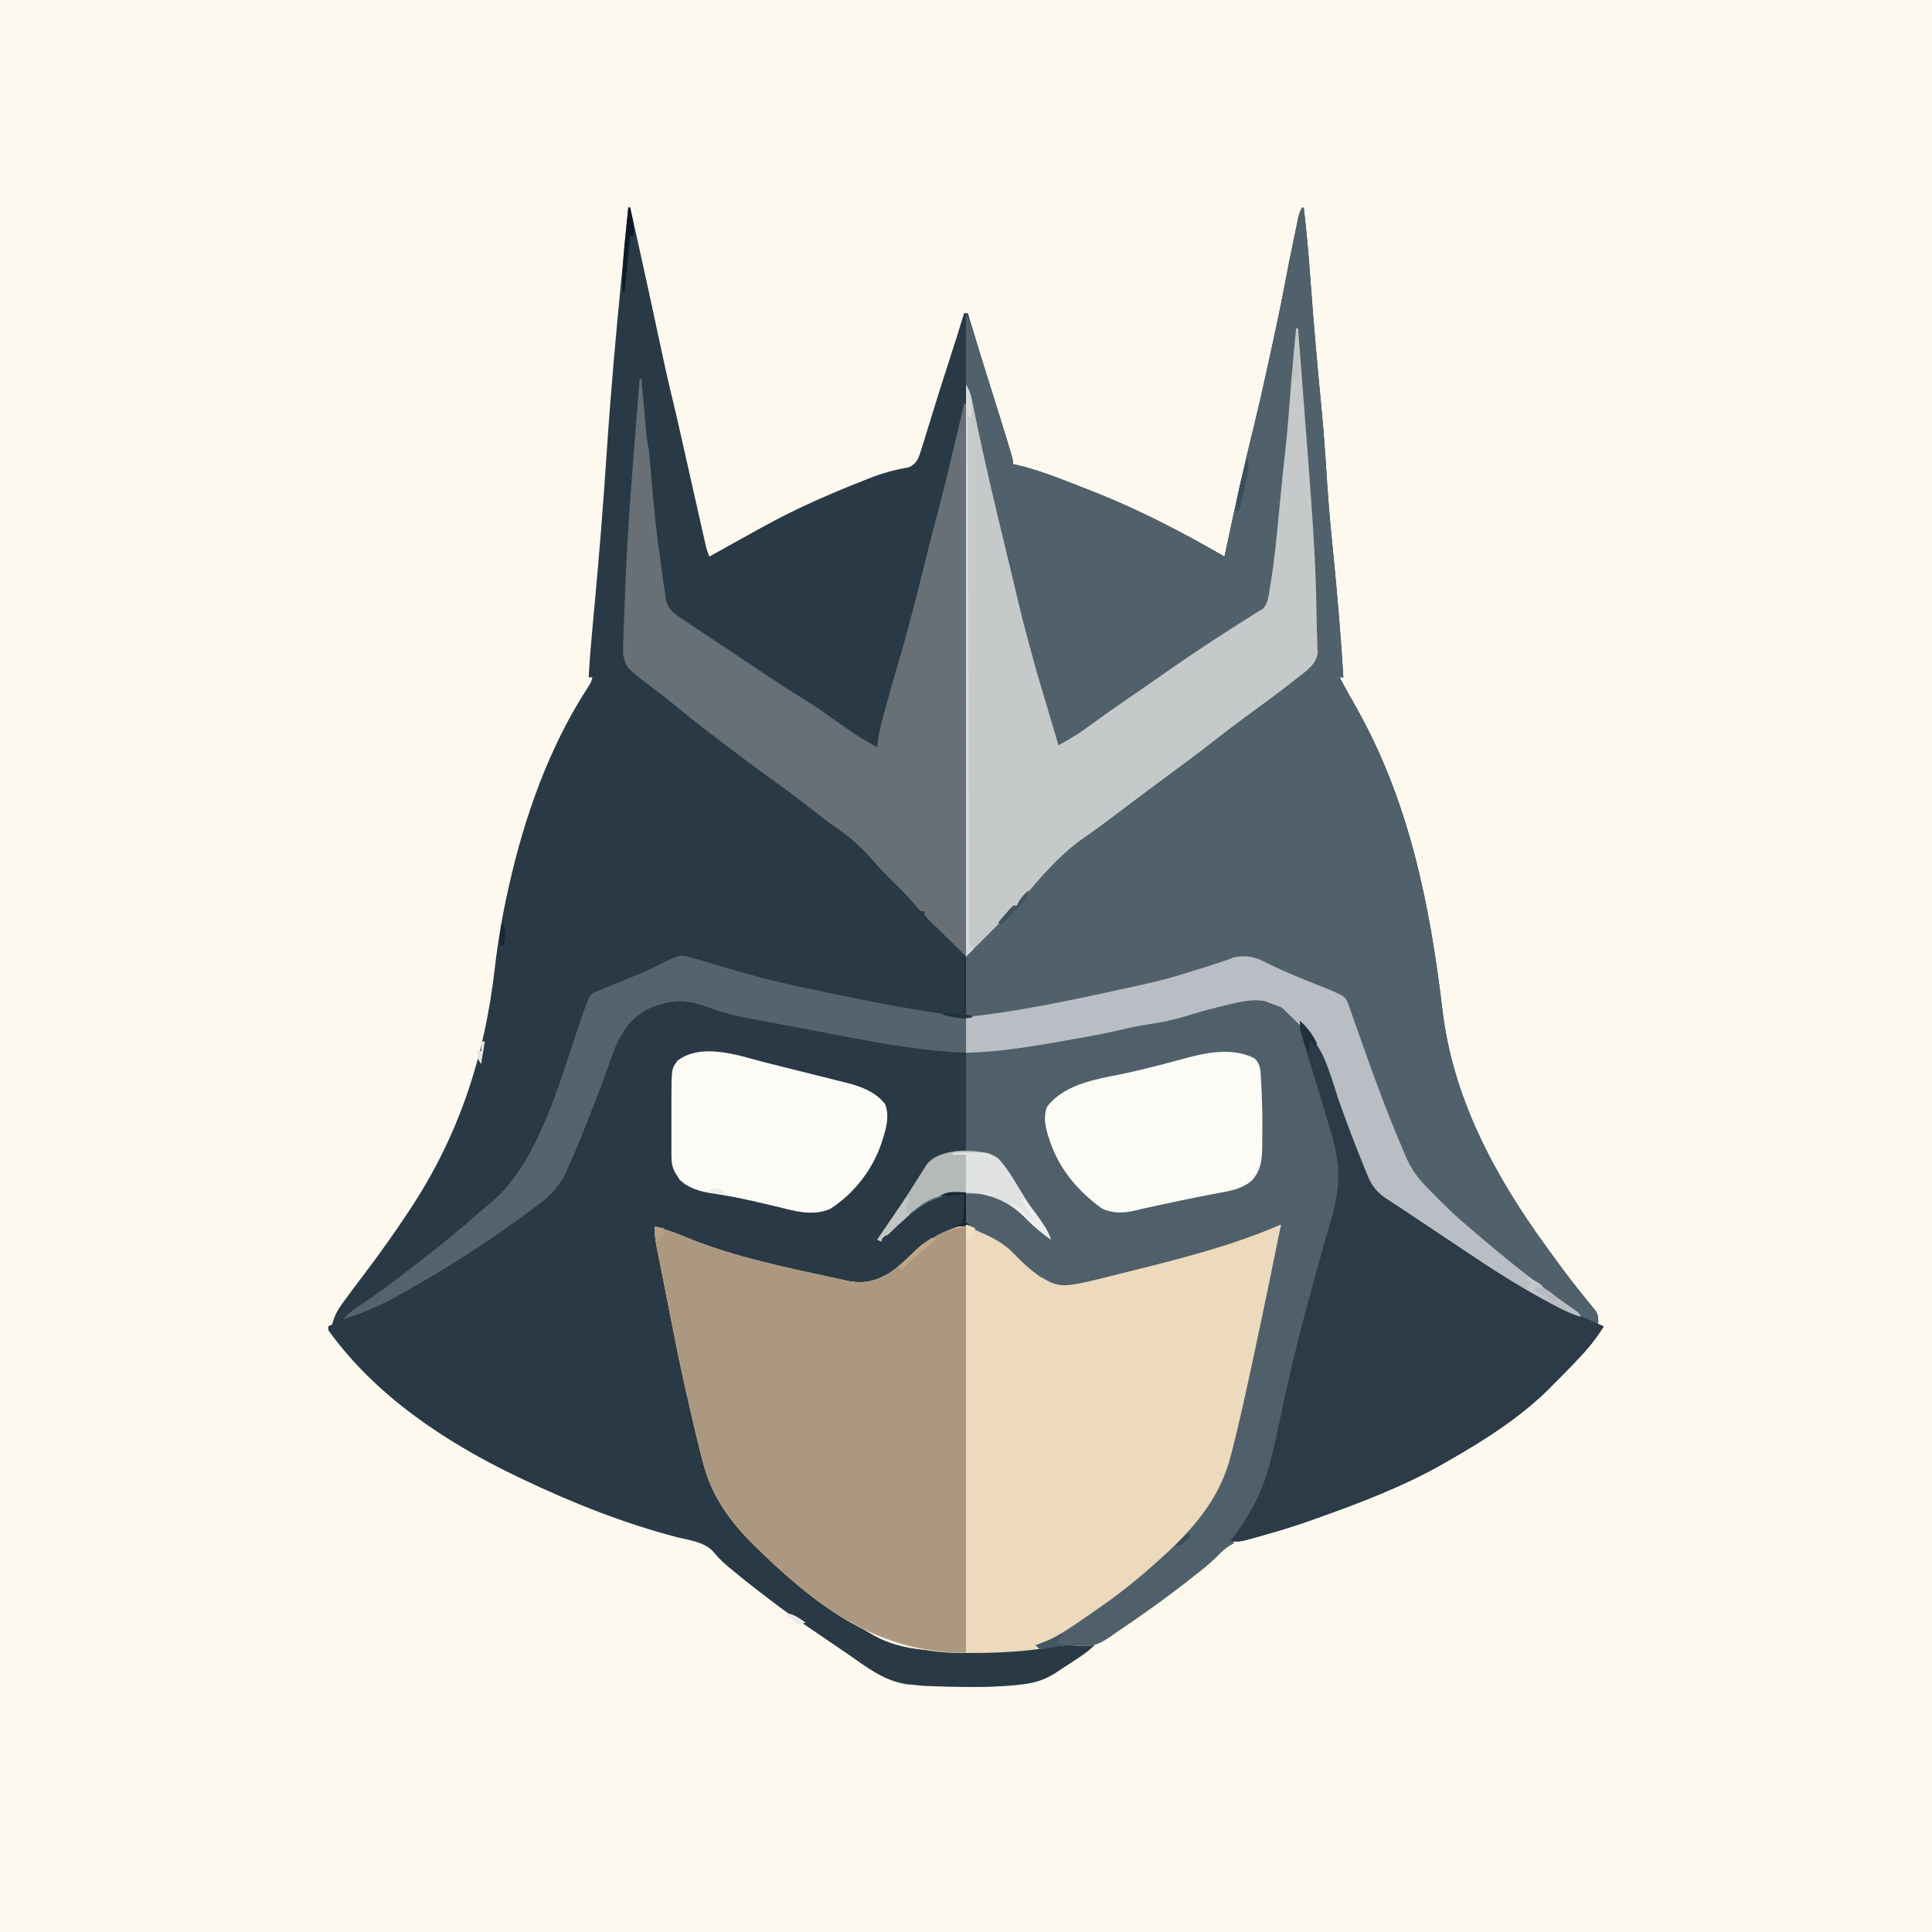 <?xml version="1.0" encoding="UTF-8"?>
<svg version="1.1" xmlns="http://www.w3.org/2000/svg" width="1024" height="1024">
<rect width="100%" height="100%" fill="#808080" stroke="none"/>
<path d="M0 0 C337.92 0 675.84 0 1024 0 C1024 337.92 1024 675.84 1024 1024 C686.08 1024 348.16 1024 0 1024 C0 686.08 0 348.16 0 0 Z " fill="#FEF9EF" transform="translate(0,0)"/>
<path d="M0 0 C0.33 0 0.66 0 1 0 C2.482 6.624 3.961 13.249 5.438 19.875 C5.773 21.382 5.773 21.382 6.116 22.92 C9.422 37.765 12.649 52.624 15.812 67.5 C18.162 78.543 20.525 89.574 23.2 100.545 C24.944 107.699 26.572 114.878 28.188 122.062 C28.472 123.326 28.757 124.59 29.05 125.892 C29.675 128.668 30.3 131.444 30.924 134.221 C32.843 142.748 34.765 151.276 36.694 159.801 C37.147 161.805 37.599 163.81 38.051 165.815 C38.685 168.634 39.323 171.452 39.961 174.27 C40.152 175.123 40.344 175.977 40.541 176.857 C41.44 181.039 41.44 181.039 43 185 C43.687 184.614 44.374 184.227 45.082 183.829 C53.366 179.179 61.672 174.571 70 170 C71.077 169.408 72.155 168.817 73.265 168.207 C89.735 159.23 106.565 151.863 124 145 C125.715 144.31 125.715 144.31 127.465 143.606 C134.603 140.776 141.223 138.969 148.785 137.676 C153.045 135.455 153.628 133.294 155.13 128.865 C155.417 127.92 155.704 126.974 156 126 C156.441 124.637 156.441 124.637 156.892 123.246 C157.836 120.277 158.734 117.297 159.625 114.312 C163.118 102.779 166.773 91.306 170.499 79.847 C173.072 71.92 175.574 63.974 178 56 C178.66 56 179.32 56 180 56 C180.306 57.038 180.611 58.075 180.926 59.145 C184.332 70.634 187.894 82.072 191.5 93.5 C197.707 113.186 197.707 113.186 200.625 122.875 C200.86 123.652 201.096 124.428 201.338 125.229 C202.405 128.8 203.298 132.341 204 136 C204.708 136.159 205.416 136.317 206.146 136.48 C214.237 138.386 221.879 141.003 229.625 144 C230.562 144.36 230.562 144.36 231.517 144.728 C236.021 146.462 240.513 148.223 245 150 C246.124 150.444 247.247 150.888 248.405 151.346 C271.862 160.711 294.141 172.382 316 185 C316.18 184.161 316.359 183.322 316.544 182.458 C317.219 179.305 317.895 176.153 318.571 173 C318.973 171.126 319.374 169.251 319.775 167.376 C323.054 152.076 326.467 136.824 330.188 121.625 C330.36 120.92 330.532 120.216 330.71 119.49 C330.881 118.793 331.051 118.096 331.227 117.378 C333.403 108.485 335.499 99.586 337.427 90.636 C338.146 87.329 338.882 84.026 339.617 80.723 C342.421 68.093 345.167 55.465 347.562 42.75 C349.344 33.313 351.215 23.899 353.188 14.5 C353.438 13.282 353.688 12.063 353.946 10.808 C354.184 9.685 354.422 8.563 354.668 7.406 C354.982 5.911 354.982 5.911 355.302 4.385 C356 2 356 2 358 0 C359.543 12.811 360.638 25.627 361.575 38.496 C363.189 60.596 365.096 82.658 367.249 104.712 C368.355 116.167 369.263 127.614 369.961 139.102 C370.611 149.746 371.423 160.357 372.438 170.973 C372.501 171.635 372.564 172.297 372.629 172.979 C373.08 177.674 373.539 182.368 374 187.062 C376.024 207.694 377.748 228.307 379 249 C378.34 249 377.68 249 377 249 C377.77 250.417 378.541 251.834 379.312 253.25 C380.134 254.766 380.134 254.766 380.973 256.312 C382.449 259.018 383.966 261.699 385.496 264.375 C413.747 314.132 424.848 369.106 431.514 425.306 C437.06 471.805 458.876 512.539 486 550 C486.58 550.803 487.161 551.606 487.759 552.434 C493.044 559.728 498.36 566.985 503.992 574.016 C504.642 574.831 505.292 575.646 505.961 576.486 C507.208 578.042 508.465 579.59 509.734 581.127 C510.294 581.825 510.853 582.523 511.43 583.242 C511.927 583.849 512.425 584.456 512.937 585.082 C514.28 587.505 514.193 589.272 514 592 C514.99 592.33 515.98 592.66 517 593 C512.919 599.588 508.321 605.19 502.938 610.75 C502.243 611.478 501.549 612.207 500.834 612.957 C497.27 616.687 493.661 620.366 490 624 C488.886 625.145 488.886 625.145 487.75 626.312 C472 641.705 454.029 653.07 435 664 C434.241 664.439 433.483 664.879 432.701 665.332 C411.19 677.676 387.32 686.733 364 695 C363.202 695.284 362.405 695.568 361.583 695.861 C352.551 699.053 343.417 701.81 334.188 704.375 C333.25 704.638 332.312 704.901 331.345 705.173 C330.462 705.412 329.578 705.652 328.668 705.898 C327.887 706.112 327.106 706.325 326.302 706.544 C323.816 707.036 321.528 707.079 319 707 C319.375 706.515 319.75 706.031 320.137 705.531 C328.95 693.988 335.688 681.69 339.473 667.621 C339.685 666.845 339.896 666.069 340.115 665.27 C342.362 656.891 344.172 648.428 345.938 639.938 C350.82 616.577 356.552 593.495 362.938 570.5 C363.526 568.369 364.114 566.237 364.701 564.105 C364.993 563.05 365.284 561.995 365.584 560.908 C366.169 558.791 366.752 556.673 367.334 554.555 C368.833 549.118 370.379 543.699 372 538.297 C377.345 520.341 377.915 508.023 372.438 490.125 C371.977 488.574 371.518 487.022 371.06 485.47 C369.933 481.665 368.787 477.866 367.63 474.069 C366.72 471.08 365.82 468.089 364.918 465.098 C363.065 458.978 361.198 452.862 359.304 446.755 C358.693 444.777 358.096 442.795 357.5 440.812 C357.18 439.767 356.861 438.722 356.531 437.645 C355.982 434.913 356.24 433.614 357 431 C362.138 437.059 365.769 442.989 368.812 450.312 C369.231 451.295 369.65 452.278 370.082 453.291 C373.851 462.297 377.091 471.479 380.309 480.694 C382.915 488.112 385.701 495.404 388.812 502.625 C389.161 503.435 389.51 504.244 389.869 505.079 C390.545 506.618 391.234 508.152 391.938 509.679 C392.683 511.307 393.393 512.95 394.076 514.604 C396.996 521.225 400.168 524.223 406.438 527.688 C408.146 528.698 409.851 529.712 411.555 530.73 C412.445 531.257 413.336 531.783 414.253 532.326 C418.977 535.205 423.511 538.357 428.062 541.5 C429.926 542.778 431.789 544.055 433.652 545.332 C434.553 545.95 435.454 546.569 436.382 547.206 C453.444 558.901 470.868 569.721 489 579.688 C489.938 580.205 490.876 580.723 491.843 581.256 C492.72 581.732 493.597 582.208 494.5 582.699 C495.273 583.12 496.047 583.541 496.844 583.975 C498.897 584.951 500.78 585.54 503 586 C502.233 585.464 501.466 584.928 500.676 584.375 C486.005 574.044 471.538 563.322 457.969 551.57 C455.919 549.796 453.863 548.041 451.781 546.305 C444.53 540.253 437.485 534.026 430.638 527.52 C429.009 526.008 427.336 524.566 425.645 523.125 C415.393 514.104 410.917 503.536 406 491 C405.43 489.567 404.86 488.135 404.289 486.703 C398.471 472.078 392.744 457.413 387.77 442.477 C387.52 441.73 387.27 440.984 387.013 440.215 C385.843 436.706 384.697 433.19 383.588 429.661 C382.984 427.81 382.984 427.81 382.367 425.922 C382.028 424.845 381.689 423.768 381.339 422.659 C379.058 418.13 374.927 416.846 370.402 415.055 C369.527 414.704 368.652 414.353 367.751 413.992 C366.823 413.624 365.894 413.255 364.938 412.875 C353.495 408.269 342.039 403.52 331 398 C324.284 397.489 319.155 398.974 312.875 401.25 C300.01 405.806 286.983 409.368 273.688 412.438 C273.042 412.587 272.397 412.737 271.732 412.891 C259.993 415.609 248.213 418.068 236.381 420.347 C233.28 420.946 230.18 421.553 227.08 422.163 C224.315 422.707 221.55 423.249 218.784 423.79 C216.82 424.174 214.856 424.56 212.893 424.946 C207.008 426.088 201.117 427.19 195.203 428.176 C194.246 428.336 193.288 428.496 192.302 428.661 C187.89 429.114 183.435 429 179 429 C179 452.43 179 475.86 179 500 C173.72 501.32 168.44 502.64 163 504 C158.451 508.546 158.451 508.546 155.02 513.59 C154.5 514.45 153.98 515.311 153.444 516.198 C152.906 517.102 152.367 518.006 151.812 518.938 C147.467 526.115 142.999 533.096 137.984 539.824 C136.196 542.235 134.959 544.124 134 547 C134.66 546.34 135.32 545.68 136 545 C136.465 544.54 136.931 544.08 137.41 543.605 C138.501 542.503 139.571 541.38 140.621 540.238 C144.756 535.855 149.205 532.164 154.062 528.625 C154.64 528.196 155.217 527.767 155.812 527.325 C163.221 522.062 170.139 521.781 179 522 C179 527.28 179 532.56 179 538 C179.66 538.33 180.32 538.66 181 539 C180.261 539.219 179.523 539.438 178.762 539.664 C166.621 543.459 157.89 548.706 148.777 557.383 C143.967 561.916 138.913 565.639 133.188 568.938 C132.459 569.359 131.731 569.781 130.98 570.215 C122.087 572.558 111.929 569.036 103.25 566.938 C101.945 566.627 100.64 566.316 99.335 566.006 C84.838 562.542 70.401 558.842 56 555 C55.115 554.766 54.229 554.531 53.317 554.29 C42.184 551.313 31.635 547.233 21.02 542.769 C19.032 542.012 17.073 541.471 15 541 C15.75 549.487 17.41 557.778 19.062 566.125 C19.377 567.721 19.691 569.317 20.005 570.914 C20.832 575.107 21.665 579.299 22.501 583.491 C22.987 585.932 23.469 588.374 23.951 590.816 C27.714 609.854 31.781 628.803 36.25 647.688 C36.459 648.575 36.667 649.462 36.882 650.377 C44.91 684.423 62.149 707.8 90 729 C90.571 729.442 91.142 729.885 91.731 730.34 C101.516 737.914 111.59 744.996 121.989 751.702 C123.76 752.845 125.519 754.005 127.277 755.168 C143.431 765.337 161.498 765.182 180 765.125 C181.25 765.129 182.501 765.133 183.789 765.137 C196.252 765.124 208.783 764.511 221.098 762.492 C230.159 761.042 238.858 760.786 248 761 C244.643 764.671 240.886 767.244 236.75 769.938 C236.08 770.378 235.41 770.818 234.719 771.271 C233.401 772.135 232.081 772.996 230.76 773.855 C229.318 774.793 227.883 775.741 226.449 776.691 C219.672 781.1 213.457 782.407 205.562 783.125 C204.191 783.251 204.191 783.251 202.791 783.38 C192.192 784.268 181.626 784.252 171 784 C170.098 783.981 169.195 783.961 168.266 783.941 C165.655 783.877 163.047 783.788 160.438 783.688 C159.69 783.665 158.942 783.643 158.172 783.62 C155.765 783.504 153.395 783.268 151 783 C150.02 782.921 149.039 782.842 148.029 782.76 C135.568 781.021 126.289 773.58 116.188 766.562 C114.373 765.327 112.557 764.093 110.74 762.861 C82.427 743.608 82.427 743.608 69.25 733.438 C68.557 732.904 67.863 732.371 67.149 731.822 C62.653 728.34 58.228 724.783 53.875 721.125 C53.335 720.673 52.795 720.221 52.238 719.755 C49.459 717.387 47.102 714.957 44.812 712.125 C39.95 707.181 32.397 706.372 25.896 704.751 C-2.372 697.415 -29.662 686.535 -56 674 C-56.875 673.584 -57.751 673.169 -58.652 672.74 C-96.704 654.524 -134.061 629.799 -159 595 C-159 594.34 -159 593.68 -159 593 C-158.34 592.67 -157.68 592.34 -157 592 C-156.715 591.116 -156.43 590.231 -156.137 589.32 C-154.858 585.584 -153.147 583.058 -150.812 579.875 C-150.381 579.282 -149.95 578.69 -149.505 578.079 C-146.25 573.629 -142.919 569.238 -139.595 564.839 C-131.739 554.433 -124.195 543.875 -117 533 C-116.558 532.336 -116.117 531.672 -115.662 530.988 C-89.57 491.469 -76.143 450.002 -70.756 403.259 C-69.185 389.687 -66.953 376.343 -64 363 C-63.759 361.905 -63.519 360.81 -63.271 359.681 C-55.008 322.809 -41.82 285.422 -20.989 253.665 C-19.833 251.853 -19.833 251.853 -19 249 C-19.66 249 -20.32 249 -21 249 C-20.477 239.449 -19.652 229.933 -18.766 220.41 C-18.521 217.78 -18.277 215.151 -18.033 212.521 C-17.97 211.839 -17.907 211.157 -17.841 210.455 C-15.381 183.926 -13.259 157.397 -11.5 130.812 C-9.375 98.745 -6.535 66.783 -3.374 34.8 C-2.681 27.755 -2.001 20.707 -1.32 13.66 C-1.187 12.281 -1.054 10.903 -0.92 9.524 C-0.613 6.349 -0.307 3.175 0 0 Z " fill="#293945" transform="translate(333,110)"/>
<path d="M0 0 C8.962 4.499 18.192 8.22 27.509 11.917 C28.625 12.363 29.741 12.81 30.891 13.27 C31.887 13.664 32.884 14.058 33.911 14.464 C41.037 17.604 41.037 17.604 42.871 20.658 C43.138 21.421 43.405 22.183 43.68 22.969 C44.002 23.859 44.324 24.75 44.655 25.668 C45.166 27.163 45.166 27.163 45.688 28.688 C46.077 29.777 46.467 30.866 46.868 31.988 C47.963 35.056 49.043 38.128 50.118 41.203 C56.977 60.796 64.216 80.218 72.375 99.312 C72.802 100.338 73.23 101.363 73.67 102.419 C76.484 108.869 79.746 113.696 84.688 118.688 C85.262 119.287 85.836 119.886 86.428 120.503 C88.141 122.273 89.876 124.016 91.625 125.75 C92.547 126.667 92.547 126.667 93.488 127.603 C97.746 131.813 102.091 135.848 106.688 139.688 C108.228 141 109.768 142.312 111.308 143.625 C114.092 145.99 116.89 148.339 119.688 150.688 C120.527 151.395 121.366 152.103 122.23 152.832 C134.908 163.373 148.113 173.414 161.689 182.769 C165.585 185.482 165.585 185.482 166.688 187.688 C161.457 186.143 156.855 183.861 152.062 181.312 C151.233 180.873 150.404 180.433 149.55 179.979 C133.766 171.51 118.779 161.9 103.945 151.879 C100.097 149.29 96.237 146.72 92.375 144.152 C91.646 143.667 90.916 143.182 90.165 142.682 C87.225 140.727 84.285 138.772 81.345 136.818 C77.973 134.577 74.606 132.33 71.25 130.066 C69.068 128.597 66.876 127.183 64.641 125.793 C58.511 121.875 55.673 118.323 53.062 111.562 C52.698 110.689 52.334 109.816 51.959 108.916 C50.833 106.186 49.755 103.441 48.688 100.688 C48.355 99.848 48.023 99.009 47.681 98.145 C44.381 89.794 41.291 81.369 38.246 72.922 C30.856 51.061 30.856 51.061 18.688 31.688 C20.024 39.192 21.971 46.4 24.188 53.688 C24.898 56.053 25.607 58.419 26.316 60.785 C26.885 62.676 26.885 62.676 27.465 64.606 C29.486 71.342 31.468 78.09 33.452 84.838 C34.117 87.097 34.783 89.356 35.449 91.615 C35.861 93.013 36.272 94.411 36.684 95.809 C37.046 97.04 37.409 98.272 37.783 99.541 C38.081 100.579 38.38 101.618 38.688 102.688 C38.985 103.72 38.985 103.72 39.288 104.774 C41.618 115.933 38.277 126.323 35.13 136.93 C34.294 139.751 33.478 142.578 32.667 145.407 C31.553 149.292 30.433 153.175 29.308 157.056 C26.913 165.348 24.627 173.669 22.375 182 C22.17 182.759 21.964 183.517 21.753 184.299 C16.717 202.958 12.332 221.747 8.377 240.666 C-1.5 287.74 -1.5 287.74 -18.312 305.688 C-17.983 306.348 -17.652 307.007 -17.312 307.688 C-17.993 308.038 -18.674 308.389 -19.375 308.75 C-21.839 310.375 -23.485 311.783 -25.5 313.875 C-29.775 318.259 -34.475 321.945 -39.312 325.688 C-40.517 326.633 -41.721 327.578 -42.926 328.523 C-51.175 334.953 -59.605 341.086 -68.188 347.062 C-69.126 347.716 -70.064 348.37 -71.03 349.043 C-73.779 350.943 -76.545 352.815 -79.312 354.688 C-80.259 355.355 -81.205 356.022 -82.179 356.709 C-87.824 360.556 -91.27 362.553 -98.125 362 C-99.497 361.927 -100.869 361.862 -102.242 361.805 C-102.92 361.773 -103.598 361.742 -104.296 361.71 C-109.675 361.65 -115.021 362.82 -120.312 363.688 C-132.926 365.386 -145.598 365.852 -158.312 365.812 C-159.563 365.816 -160.813 365.82 -162.102 365.824 C-207.365 365.777 -240.74 339.12 -272 308.375 C-284.813 295.535 -294.082 282.703 -298.668 265.004 C-298.885 264.171 -299.102 263.339 -299.326 262.481 C-301.611 253.646 -303.71 244.77 -305.75 235.875 C-305.944 235.034 -306.137 234.193 -306.337 233.326 C-309.649 218.906 -312.689 204.452 -315.49 189.923 C-316.277 185.854 -317.085 181.788 -317.894 177.723 C-318.644 173.957 -319.389 170.189 -320.134 166.422 C-320.5 164.57 -320.868 162.719 -321.238 160.868 C-321.754 158.276 -322.264 155.683 -322.773 153.09 C-323.007 151.926 -323.007 151.926 -323.246 150.739 C-323.972 147.007 -324.498 143.494 -324.312 139.688 C-318.664 141.203 -313.316 143.077 -307.938 145.375 C-282.112 156.067 -253.033 161.823 -225.75 167.75 C-224.306 168.074 -224.306 168.074 -222.833 168.405 C-213.945 170.265 -208.006 169.046 -200.141 164.555 C-196.334 162.041 -193.098 159.108 -189.777 155.992 C-180.382 147.207 -171.847 141.821 -159.312 138.688 C-159.312 133.077 -159.312 127.468 -159.312 121.688 C-175.169 122.907 -183.523 127.568 -194.899 138.599 C-197.585 141.197 -199.985 143.043 -203.312 144.688 C-203.643 145.678 -203.972 146.667 -204.312 147.688 C-204.972 147.357 -205.632 147.028 -206.312 146.688 C-205.997 146.232 -205.682 145.777 -205.357 145.308 C-203.818 143.083 -202.284 140.854 -200.75 138.625 C-200.174 137.79 -199.599 136.954 -199.006 136.094 C-195.686 131.247 -192.443 126.364 -189.285 121.41 C-188.623 120.374 -187.96 119.339 -187.278 118.272 C-185.985 116.243 -184.701 114.208 -183.427 112.168 C-182.535 110.77 -182.535 110.77 -181.625 109.344 C-181.106 108.517 -180.586 107.69 -180.051 106.838 C-176.869 102.902 -173.129 101.382 -168.25 100.5 C-167.413 100.341 -166.577 100.183 -165.715 100.02 C-163.312 99.688 -163.312 99.688 -159.312 99.688 C-159.312 76.257 -159.312 52.828 -159.312 28.688 C-151.722 27.698 -144.132 26.707 -136.312 25.688 C-129.67 24.54 -123.051 23.353 -116.438 22.062 C-115.562 21.894 -114.687 21.725 -113.785 21.551 C-99.819 18.856 -85.898 15.963 -72 12.938 C-71.147 12.753 -70.294 12.569 -69.416 12.379 C-59.555 10.24 -49.912 7.83 -40.312 4.688 C-38.829 4.225 -37.345 3.765 -35.859 3.309 C-34.606 2.918 -33.353 2.527 -32.062 2.125 C-31.387 1.916 -30.712 1.707 -30.016 1.491 C-25.793 0.177 -21.621 -1.225 -17.5 -2.832 C-10.741 -4.317 -5.998 -3.182 0 0 Z " fill="#EDD9BB" transform="translate(671.312,510.312)"/>
<path d="M0 0 C0.33 0 0.66 0 1 0 C2.543 12.811 3.638 25.627 4.575 38.496 C6.189 60.596 8.096 82.658 10.249 104.712 C11.355 116.167 12.263 127.614 12.961 139.102 C13.611 149.746 14.423 160.357 15.438 170.973 C15.532 171.966 15.532 171.966 15.629 172.979 C16.08 177.674 16.539 182.368 17 187.062 C19.024 207.694 20.748 228.307 22 249 C21.34 249 20.68 249 20 249 C20.77 250.417 21.541 251.834 22.312 253.25 C23.134 254.766 23.134 254.766 23.973 256.312 C25.449 259.018 26.966 261.699 28.496 264.375 C56.747 314.132 67.848 369.106 74.514 425.306 C80.06 471.805 101.876 512.539 129 550 C129.871 551.205 129.871 551.205 130.759 552.434 C136.044 559.728 141.36 566.985 146.992 574.016 C147.642 574.831 148.292 575.646 148.961 576.486 C150.208 578.042 151.465 579.59 152.734 581.127 C153.294 581.825 153.853 582.523 154.43 583.242 C154.927 583.849 155.425 584.456 155.937 585.082 C157.28 587.505 157.193 589.272 157 592 C157.99 592.33 158.98 592.66 160 593 C155.919 599.588 151.321 605.19 145.938 610.75 C145.243 611.478 144.549 612.207 143.834 612.957 C140.27 616.687 136.661 620.366 133 624 C132.257 624.763 131.515 625.526 130.75 626.312 C115 641.705 97.029 653.07 78 664 C77.241 664.439 76.483 664.879 75.701 665.332 C54.19 677.676 30.32 686.733 7 695 C6.202 695.284 5.405 695.568 4.583 695.861 C-4.449 699.053 -13.583 701.81 -22.812 704.375 C-23.75 704.638 -24.688 704.901 -25.655 705.173 C-26.538 705.412 -27.422 705.652 -28.332 705.898 C-29.113 706.112 -29.894 706.325 -30.698 706.544 C-33.184 707.036 -35.472 707.079 -38 707 C-37.625 706.515 -37.25 706.031 -36.863 705.531 C-28.05 693.988 -21.312 681.69 -17.527 667.621 C-17.315 666.845 -17.104 666.069 -16.885 665.27 C-14.638 656.891 -12.828 648.428 -11.062 639.938 C-6.18 616.577 -0.448 593.495 5.938 570.5 C6.526 568.369 7.114 566.237 7.701 564.105 C7.993 563.05 8.284 561.995 8.584 560.908 C9.169 558.791 9.752 556.673 10.334 554.555 C11.833 549.118 13.379 543.699 15 538.297 C20.345 520.341 20.915 508.023 15.438 490.125 C14.977 488.574 14.518 487.022 14.06 485.47 C12.933 481.665 11.787 477.866 10.63 474.069 C9.72 471.08 8.82 468.089 7.918 465.098 C6.065 458.978 4.198 452.862 2.304 446.755 C1.693 444.777 1.096 442.795 0.5 440.812 C0.18 439.767 -0.139 438.722 -0.469 437.645 C-1.018 434.913 -0.76 433.614 0 431 C5.138 437.059 8.769 442.989 11.812 450.312 C12.231 451.295 12.65 452.278 13.082 453.291 C16.851 462.297 20.091 471.479 23.309 480.694 C25.915 488.112 28.701 495.404 31.812 502.625 C32.161 503.435 32.51 504.244 32.869 505.079 C33.545 506.618 34.234 508.152 34.938 509.679 C35.683 511.307 36.393 512.95 37.076 514.604 C39.996 521.225 43.168 524.223 49.438 527.688 C51.146 528.698 52.851 529.712 54.555 530.73 C55.445 531.257 56.336 531.783 57.253 532.326 C61.977 535.205 66.511 538.357 71.062 541.5 C72.926 542.778 74.789 544.055 76.652 545.332 C77.553 545.95 78.454 546.569 79.382 547.206 C96.444 558.901 113.868 569.721 132 579.688 C132.938 580.205 133.876 580.723 134.843 581.256 C135.72 581.732 136.597 582.208 137.5 582.699 C138.273 583.12 139.047 583.541 139.844 583.975 C141.897 584.951 143.78 585.54 146 586 C145.233 585.464 144.466 584.928 143.676 584.375 C129.005 574.044 114.538 563.322 100.969 551.57 C98.919 549.796 96.863 548.041 94.781 546.305 C87.53 540.253 80.485 534.026 73.638 527.52 C72.009 526.008 70.336 524.566 68.645 523.125 C58.393 514.104 53.917 503.536 49 491 C48.43 489.567 47.86 488.135 47.289 486.703 C41.471 472.078 35.744 457.413 30.77 442.477 C30.52 441.73 30.27 440.984 30.013 440.215 C28.843 436.706 27.697 433.19 26.588 429.661 C26.185 428.427 25.782 427.193 25.367 425.922 C25.028 424.845 24.689 423.768 24.339 422.659 C22.058 418.13 17.927 416.846 13.402 415.055 C12.527 414.704 11.652 414.353 10.751 413.992 C9.823 413.624 8.894 413.255 7.938 412.875 C-3.505 408.269 -14.961 403.52 -26 398 C-32.716 397.489 -37.845 398.974 -44.125 401.25 C-56.99 405.806 -70.017 409.368 -83.312 412.438 C-83.958 412.587 -84.603 412.737 -85.268 412.891 C-97.007 415.609 -108.787 418.068 -120.619 420.347 C-123.72 420.946 -126.82 421.553 -129.92 422.163 C-132.685 422.707 -135.45 423.249 -138.216 423.79 C-140.18 424.174 -142.144 424.56 -144.107 424.946 C-147.735 425.65 -151.366 426.331 -155 427 C-156.141 427.216 -157.283 427.432 -158.459 427.655 C-160.111 427.944 -160.111 427.944 -161.797 428.238 C-162.754 428.41 -163.712 428.582 -164.698 428.759 C-168 429 -168 429 -178 428 C-178 305.24 -178 182.48 -178 56 C-176.361 59.278 -175.25 62.136 -174.188 65.609 C-173.839 66.741 -173.491 67.873 -173.132 69.039 C-172.758 70.264 -172.385 71.488 -172 72.75 C-171.402 74.696 -170.803 76.641 -170.205 78.587 C-169.786 79.948 -169.367 81.309 -168.949 82.67 C-166.557 90.456 -164.122 98.228 -161.688 106 C-160.497 109.8 -159.308 113.601 -158.123 117.402 C-157.358 119.854 -156.59 122.304 -155.819 124.754 C-155.268 126.515 -155.268 126.515 -154.707 128.312 C-154.214 129.885 -154.214 129.885 -153.71 131.488 C-153 134 -153 134 -153 136 C-152.292 136.159 -151.584 136.317 -150.854 136.48 C-142.763 138.386 -135.121 141.003 -127.375 144 C-126.438 144.36 -126.438 144.36 -125.483 144.728 C-120.979 146.462 -116.487 148.223 -112 150 C-110.876 150.444 -109.753 150.888 -108.595 151.346 C-85.138 160.711 -62.859 172.382 -41 185 C-40.82 184.161 -40.641 183.322 -40.456 182.458 C-39.781 179.305 -39.105 176.153 -38.429 173 C-38.027 171.126 -37.626 169.251 -37.225 167.376 C-33.946 152.076 -30.533 136.824 -26.812 121.625 C-26.64 120.92 -26.468 120.216 -26.29 119.49 C-26.119 118.793 -25.949 118.096 -25.773 117.378 C-23.597 108.485 -21.501 99.586 -19.573 90.636 C-18.854 87.329 -18.118 84.026 -17.383 80.723 C-14.35 67.061 -11.439 53.396 -8.853 39.641 C-7.263 31.236 -5.536 22.865 -3.75 14.5 C-3.491 13.282 -3.233 12.063 -2.967 10.808 C-2.725 9.685 -2.483 8.563 -2.234 7.406 C-2.02 6.409 -1.806 5.412 -1.585 4.385 C-1 2 -1 2 0 0 Z " fill="#50616B" transform="translate(690,110)"/>
<path d="M0 0 C8.962 4.499 18.192 8.22 27.509 11.917 C28.625 12.363 29.741 12.81 30.891 13.27 C31.887 13.664 32.884 14.058 33.911 14.464 C41.037 17.604 41.037 17.604 42.871 20.658 C43.271 21.802 43.271 21.802 43.68 22.969 C44.002 23.859 44.324 24.75 44.655 25.668 C45.166 27.163 45.166 27.163 45.688 28.688 C46.077 29.777 46.467 30.866 46.868 31.988 C47.963 35.056 49.043 38.128 50.118 41.203 C56.977 60.796 64.216 80.218 72.375 99.312 C72.802 100.338 73.23 101.363 73.67 102.419 C76.484 108.869 79.746 113.696 84.688 118.688 C85.262 119.287 85.836 119.886 86.428 120.503 C88.141 122.273 89.876 124.016 91.625 125.75 C92.547 126.667 92.547 126.667 93.488 127.603 C97.746 131.813 102.091 135.848 106.688 139.688 C108.228 141 109.768 142.312 111.308 143.625 C114.092 145.99 116.89 148.339 119.688 150.688 C120.527 151.395 121.366 152.103 122.23 152.832 C134.908 163.373 148.113 173.414 161.689 182.769 C165.585 185.482 165.585 185.482 166.688 187.688 C161.457 186.143 156.855 183.861 152.062 181.312 C151.233 180.873 150.404 180.433 149.55 179.979 C133.766 171.51 118.779 161.9 103.945 151.879 C100.097 149.29 96.237 146.72 92.375 144.152 C91.646 143.667 90.916 143.182 90.165 142.682 C87.225 140.727 84.285 138.772 81.345 136.818 C77.973 134.577 74.606 132.33 71.25 130.066 C69.068 128.597 66.876 127.183 64.641 125.793 C58.511 121.875 55.673 118.323 53.062 111.562 C52.698 110.689 52.334 109.816 51.959 108.916 C50.833 106.186 49.755 103.441 48.688 100.688 C48.355 99.848 48.023 99.009 47.681 98.145 C44.381 89.794 41.291 81.369 38.246 72.922 C30.856 51.061 30.856 51.061 18.688 31.688 C20.024 39.192 21.971 46.4 24.188 53.688 C24.898 56.053 25.607 58.419 26.316 60.785 C26.885 62.676 26.885 62.676 27.465 64.606 C29.486 71.342 31.468 78.09 33.452 84.838 C34.117 87.097 34.783 89.356 35.449 91.615 C35.861 93.013 36.272 94.411 36.684 95.809 C37.046 97.04 37.409 98.272 37.783 99.541 C38.081 100.579 38.38 101.618 38.688 102.688 C38.985 103.72 38.985 103.72 39.288 104.774 C41.618 115.933 38.277 126.323 35.13 136.93 C34.294 139.751 33.478 142.578 32.667 145.407 C31.553 149.292 30.433 153.175 29.308 157.056 C26.913 165.348 24.627 173.669 22.375 182 C22.17 182.759 21.964 183.517 21.753 184.299 C16.717 202.958 12.332 221.747 8.377 240.666 C-1.5 287.74 -1.5 287.74 -18.312 305.688 C-17.983 306.348 -17.652 307.007 -17.312 307.688 C-17.993 308.038 -18.674 308.389 -19.375 308.75 C-21.839 310.375 -23.485 311.783 -25.5 313.875 C-29.775 318.259 -34.475 321.945 -39.312 325.688 C-40.517 326.633 -41.721 327.578 -42.926 328.523 C-51.175 334.953 -59.605 341.086 -68.188 347.062 C-69.126 347.716 -70.064 348.37 -71.03 349.043 C-73.779 350.943 -76.545 352.815 -79.312 354.688 C-80.259 355.355 -81.205 356.022 -82.179 356.709 C-87.824 360.556 -91.27 362.553 -98.125 362 C-99.488 361.922 -100.851 361.853 -102.215 361.793 C-103.23 361.745 -103.23 361.745 -104.265 361.697 C-108.781 361.676 -113.189 362.628 -117.617 363.445 C-118.507 363.525 -119.396 363.605 -120.312 363.688 C-120.972 363.027 -121.632 362.368 -122.312 361.688 C-121.707 361.473 -121.101 361.259 -120.477 361.039 C-113.796 358.542 -108.172 355.285 -102.312 351.25 C-101.407 350.635 -100.501 350.019 -99.568 349.385 C-96.807 347.499 -94.058 345.597 -91.312 343.688 C-90.087 342.84 -90.087 342.84 -88.837 341.976 C-78.074 334.499 -68.027 326.477 -58.312 317.688 C-57.731 317.168 -57.149 316.648 -56.55 316.112 C-39.269 300.658 -24.739 284.17 -18.938 261.188 C-18.651 260.089 -18.365 258.991 -18.07 257.86 C-14.073 242.233 -10.702 226.454 -7.312 210.688 C-7.01 209.287 -6.708 207.887 -6.406 206.486 C-1.544 183.921 3.075 161.305 7.688 138.688 C6.545 139.172 5.403 139.657 4.227 140.156 C-20.175 150.323 -45.647 156.838 -71.25 163.175 C-73.229 163.667 -75.206 164.167 -77.182 164.667 C-108.874 172.676 -108.874 172.676 -120.062 166.312 C-125.334 162.702 -129.733 158.545 -134.137 153.938 C-139.664 148.221 -146.045 145.255 -153.247 142.097 C-158.21 139.892 -158.21 139.892 -159.312 137.688 C-159.384 134.97 -159.405 132.279 -159.375 129.562 C-159.37 128.808 -159.366 128.054 -159.361 127.277 C-159.35 125.414 -159.332 123.551 -159.312 121.688 C-174.911 122.646 -183.709 127.749 -194.899 138.599 C-197.585 141.197 -199.985 143.043 -203.312 144.688 C-203.643 145.678 -203.972 146.667 -204.312 147.688 C-204.972 147.357 -205.632 147.028 -206.312 146.688 C-205.997 146.232 -205.682 145.777 -205.357 145.308 C-203.818 143.083 -202.284 140.854 -200.75 138.625 C-200.174 137.79 -199.599 136.954 -199.006 136.094 C-195.686 131.247 -192.443 126.364 -189.285 121.41 C-188.623 120.374 -187.96 119.339 -187.278 118.272 C-185.985 116.243 -184.701 114.208 -183.427 112.168 C-182.535 110.77 -182.535 110.77 -181.625 109.344 C-181.106 108.517 -180.586 107.69 -180.051 106.838 C-176.869 102.902 -173.129 101.382 -168.25 100.5 C-167.413 100.341 -166.577 100.183 -165.715 100.02 C-163.312 99.688 -163.312 99.688 -159.312 99.688 C-159.312 76.257 -159.312 52.828 -159.312 28.688 C-147.928 27.203 -147.928 27.203 -136.312 25.688 C-129.67 24.54 -123.051 23.353 -116.438 22.062 C-115.125 21.809 -115.125 21.809 -113.785 21.551 C-99.819 18.856 -85.898 15.963 -72 12.938 C-71.147 12.753 -70.294 12.569 -69.416 12.379 C-59.555 10.24 -49.912 7.83 -40.312 4.688 C-38.829 4.225 -37.345 3.765 -35.859 3.309 C-34.606 2.918 -33.353 2.527 -32.062 2.125 C-31.387 1.916 -30.712 1.707 -30.016 1.491 C-25.793 0.177 -21.621 -1.225 -17.5 -2.832 C-10.741 -4.317 -5.998 -3.182 0 0 Z " fill="#4F606A" transform="translate(671.312,510.312)"/>
<path d="M0 0 C5.649 1.515 10.996 3.389 16.375 5.688 C42.2 16.38 71.28 22.135 98.562 28.062 C99.525 28.279 100.488 28.495 101.479 28.718 C110.368 30.578 116.307 29.358 124.172 24.867 C127.979 22.354 131.215 19.421 134.535 16.305 C143.917 7.532 152.076 1.615 165 0 C165 74.58 165 149.16 165 226 C117.909 226 84.907 200.745 52.312 168.688 C39.5 155.848 30.23 143.016 25.645 125.316 C25.427 124.484 25.21 123.651 24.987 122.793 C22.701 113.958 20.603 105.082 18.562 96.188 C18.369 95.346 18.175 94.505 17.976 93.638 C14.664 79.219 11.624 64.764 8.823 50.236 C8.036 46.166 7.228 42.101 6.418 38.036 C5.669 34.269 4.923 30.502 4.179 26.734 C3.812 24.883 3.444 23.032 3.075 21.181 C2.558 18.589 2.048 15.996 1.539 13.402 C1.383 12.627 1.227 11.851 1.067 11.052 C0.34 7.319 -0.185 3.806 0 0 Z " fill="#AC9881" transform="translate(347,650)"/>
<path d="M0 0 C7.528 6.883 11.163 15.231 14.812 24.625 C15.246 25.722 15.679 26.818 16.125 27.948 C18.893 35.007 21.514 42.11 24.062 49.25 C26.717 56.684 29.578 63.994 32.688 71.25 C33.222 72.5 33.222 72.5 33.768 73.774 C34.467 75.383 35.18 76.986 35.906 78.583 C36.661 80.252 37.386 81.936 38.085 83.63 C41 90.239 44.18 93.23 50.438 96.688 C52.146 97.698 53.851 98.712 55.555 99.73 C56.445 100.257 57.336 100.783 58.253 101.326 C62.977 104.205 67.511 107.357 72.062 110.5 C73.926 111.778 75.789 113.055 77.652 114.332 C78.553 114.95 79.454 115.569 80.382 116.206 C118.671 143.001 118.671 143.001 161 162 C156.919 168.588 152.321 174.19 146.938 179.75 C146.243 180.478 145.549 181.207 144.834 181.957 C141.27 185.687 137.661 189.366 134 193 C132.886 194.145 132.886 194.145 131.75 195.312 C116 210.705 98.029 222.07 79 233 C78.241 233.439 77.483 233.879 76.701 234.332 C55.19 246.676 31.32 255.733 8 264 C6.804 264.426 6.804 264.426 5.583 264.861 C-3.449 268.053 -12.583 270.81 -21.812 273.375 C-22.75 273.638 -23.688 273.901 -24.655 274.173 C-25.538 274.412 -26.422 274.652 -27.332 274.898 C-28.113 275.112 -28.894 275.325 -29.698 275.544 C-32.184 276.036 -34.472 276.079 -37 276 C-36.625 275.515 -36.25 275.031 -35.863 274.531 C-27.05 262.988 -20.312 250.69 -16.527 236.621 C-16.21 235.457 -16.21 235.457 -15.885 234.27 C-13.638 225.891 -11.828 217.428 -10.062 208.938 C-5.18 185.577 0.552 162.495 6.938 139.5 C7.526 137.369 8.114 135.237 8.701 133.105 C9.138 131.523 9.138 131.523 9.584 129.908 C10.169 127.791 10.752 125.673 11.334 123.555 C12.833 118.118 14.379 112.699 16 107.297 C21.345 89.341 21.915 77.023 16.438 59.125 C15.977 57.574 15.518 56.022 15.06 54.47 C13.933 50.665 12.787 46.866 11.63 43.069 C10.72 40.08 9.82 37.089 8.918 34.098 C7.778 30.331 6.629 26.567 5.473 22.805 C4.145 18.481 2.836 14.153 1.562 9.812 C1.254 8.767 0.946 7.722 0.629 6.645 C0 4 0 4 0 0 Z " fill="#2C3B47" transform="translate(689,541)"/>
<path d="M0 0 C0.33 0 0.66 0 1 0 C10.19 118.661 10.19 118.661 10.939 159.082 C10.983 161.205 11.06 163.328 11.156 165.449 C11.211 167.176 11.211 167.176 11.266 168.938 C11.308 169.978 11.351 171.018 11.396 172.09 C10.574 178.135 5.556 181.452 1 185 C0.394 185.484 -0.212 185.968 -0.836 186.467 C-9.636 193.474 -18.768 200.053 -27.842 206.698 C-33.301 210.709 -38.67 214.82 -44 219 C-51.695 225.034 -59.529 230.858 -67.418 236.637 C-71.612 239.709 -75.781 242.814 -79.938 245.938 C-80.572 246.414 -81.207 246.891 -81.861 247.382 C-83.907 248.921 -85.954 250.46 -88 252 C-90.559 253.925 -93.118 255.849 -95.679 257.771 C-97.428 259.085 -99.176 260.401 -100.923 261.719 C-105.117 264.875 -109.342 267.93 -113.688 270.875 C-125.818 279.603 -136.18 291.68 -145.625 303.188 C-147.956 305.948 -150.438 308.462 -153 311 C-154.514 312.512 -156.027 314.026 -157.539 315.539 C-163.359 321.359 -169.18 327.18 -175 333 C-175 233.01 -175 133.02 -175 30 C-172.777 33.335 -172.281 35.685 -171.484 39.598 C-171.346 40.264 -171.208 40.931 -171.065 41.618 C-170.621 43.765 -170.185 45.913 -169.75 48.062 C-164.993 71.382 -159.438 94.514 -153.841 117.643 C-152.933 121.393 -152.028 125.144 -151.123 128.895 C-144.876 155.352 -144.876 155.352 -137.688 181.562 C-137.402 182.53 -137.116 183.497 -136.822 184.494 C-136.212 186.559 -135.599 188.624 -134.985 190.688 C-133.911 194.3 -132.842 197.914 -131.773 201.527 C-129.853 208.02 -127.928 214.51 -126 221 C-119.845 217.754 -114.204 214.15 -108.625 210 C-102.363 205.41 -96.047 200.925 -89.625 196.562 C-83.022 192.077 -76.465 187.532 -69.938 182.938 C-55.952 173.119 -41.715 163.742 -27.258 154.631 C-26.371 154.071 -25.484 153.511 -24.57 152.934 C-23.784 152.439 -22.998 151.945 -22.188 151.435 C-21.466 150.962 -20.744 150.488 -20 150 C-19.289 149.643 -18.578 149.287 -17.845 148.919 C-14.75 145.699 -14.595 141.662 -13.914 137.359 C-13.667 135.899 -13.667 135.899 -13.415 134.409 C-11.569 123.078 -10.454 111.674 -9.375 100.25 C-9.069 97.099 -8.76 93.948 -8.451 90.797 C-8.25 88.746 -8.051 86.694 -7.853 84.643 C-7.271 78.631 -6.635 72.629 -5.945 66.629 C-5.011 58.44 -4.316 50.24 -3.681 42.024 C-3.371 38.015 -3.051 34.008 -2.73 30 C-2.668 29.22 -2.606 28.44 -2.542 27.637 C-1.801 18.415 -0.928 9.205 0 0 Z " fill="#C6C9C9" transform="translate(687,174)"/>
<path d="M0 0 C0.33 0 0.66 0 1 0 C1.086 0.973 1.171 1.947 1.26 2.95 C1.579 6.575 1.902 10.2 2.227 13.824 C2.366 15.391 2.505 16.957 2.643 18.524 C2.841 20.78 3.043 23.037 3.246 25.293 C3.307 25.989 3.367 26.685 3.429 27.402 C3.756 30.999 4.29 34.463 5 38 C5.232 40.276 5.433 42.555 5.613 44.836 C5.725 46.209 5.838 47.582 5.951 48.955 C6.039 50.035 6.039 50.035 6.128 51.137 C7.464 67.37 9.161 83.52 11.515 99.641 C11.823 101.776 12.117 103.914 12.392 106.055 C12.734 108.692 13.136 111.312 13.562 113.938 C13.646 114.658 13.729 115.379 13.814 116.121 C14.73 121.054 16.965 123.089 20.965 126.043 C22.964 127.381 24.976 128.7 27 130 C28.793 131.215 30.584 132.431 32.375 133.648 C34.248 134.893 36.123 136.135 38 137.375 C40.104 138.771 42.208 140.166 44.312 141.562 C45.402 142.284 46.491 143.006 47.613 143.75 C51.083 146.052 54.542 148.369 58 150.688 C68.075 157.438 78.138 164.18 88.484 170.513 C94.104 173.987 99.456 177.809 104.825 181.657 C111.588 186.48 118.558 191.279 126 195 C126.101 193.928 126.201 192.855 126.305 191.75 C127.025 186.026 128.591 180.551 130.125 175 C130.591 173.29 130.591 173.29 131.066 171.546 C133.151 163.944 135.333 156.373 137.562 148.812 C142.926 130.612 147.469 112.205 152.045 93.795 C153.909 86.306 155.824 78.833 157.812 71.375 C162.951 52.024 167.382 32.48 172 13 C172.33 13 172.66 13 173 13 C173 109.69 173 206.38 173 306 C171.35 304.35 169.7 302.7 168 301 C166.599 299.62 165.197 298.241 163.793 296.863 C162.258 295.346 160.723 293.83 159.188 292.312 C158.399 291.541 157.611 290.769 156.799 289.975 C156.054 289.237 155.31 288.499 154.543 287.738 C153.863 287.068 153.182 286.398 152.481 285.708 C151 284 151 284 151 282 C150.34 282 149.68 282 149 282 C147.766 280.742 147.766 280.742 146.25 278.875 C142.706 274.691 138.898 270.848 135 267 C131.26 263.3 127.553 259.621 124.125 255.625 C118.286 248.82 112.198 243.248 104.829 238.127 C99.834 234.644 95.033 230.955 90.25 227.188 C83.485 221.874 76.605 216.763 69.613 211.755 C61.984 206.288 54.48 200.667 47 195 C46.311 194.479 45.621 193.959 44.911 193.422 C36.425 187.011 28.045 180.495 19.826 173.743 C16.642 171.131 13.443 168.553 10.168 166.055 C9.55 165.581 8.932 165.108 8.296 164.62 C7.158 163.752 6.016 162.892 4.866 162.041 C-6.975 152.984 -6.975 152.984 -8.667 146.407 C-8.869 143.399 -8.795 140.511 -8.625 137.5 C-8.572 135.729 -8.572 135.729 -8.518 133.922 C-8.431 131.309 -8.328 128.702 -8.197 126.091 C-8.03 122.738 -7.908 119.385 -7.802 116.029 C-6.543 77.304 -2.957 38.624 0 0 Z " fill="#677076" transform="translate(339,201)"/>
<path d="M0 0 C4.333 1.135 8.68 2.214 13.028 3.291 C17.268 4.342 21.506 5.402 25.744 6.463 C27.869 6.995 29.996 7.524 32.122 8.05 C35.152 8.803 38.178 9.567 41.203 10.335 C42.111 10.558 43.018 10.781 43.953 11.01 C51.939 13.059 59.002 15.613 64.387 22.14 C66.971 28.103 65.179 35.037 63.262 40.952 C62.921 42.008 62.921 42.008 62.573 43.084 C57.801 57.225 47.879 69.943 35.285 77.968 C25.396 81.966 16.092 78.835 6.199 76.452 C2.973 75.696 -0.255 74.95 -3.484 74.206 C-4.275 74.023 -5.065 73.839 -5.879 73.65 C-13.174 71.974 -20.511 70.615 -27.915 69.508 C-34.089 68.508 -39.901 66.818 -44.453 62.323 C-44.815 61.747 -45.178 61.171 -45.551 60.577 C-45.931 59.998 -46.311 59.42 -46.703 58.823 C-48.322 55.828 -48.739 53.331 -48.743 49.995 C-48.746 49.163 -48.749 48.331 -48.752 47.475 C-48.75 46.578 -48.748 45.681 -48.746 44.757 C-48.747 43.828 -48.748 42.899 -48.749 41.942 C-48.75 39.973 -48.748 38.005 -48.744 36.036 C-48.738 33.047 -48.744 30.058 -48.75 27.069 C-48.749 25.153 -48.748 23.236 -48.746 21.319 C-48.748 20.435 -48.75 19.55 -48.752 18.638 C-48.696 3.594 -48.696 3.594 -45.426 -0.798 C-32.576 -10.221 -13.829 -3.647 0 0 Z " fill="#FDFBF6" transform="translate(404.613,562.86)"/>
<path d="M0 0 C0.981 0.262 1.963 0.525 2.974 0.795 C6.378 1.741 9.75 2.765 13.125 3.812 C27.914 8.343 42.732 12.293 57.875 15.438 C59.328 15.742 60.782 16.046 62.235 16.351 C65.831 17.103 69.428 17.849 73.025 18.592 C74.845 18.968 76.664 19.346 78.483 19.724 C98.975 23.972 119.573 27.814 140.325 30.546 C143 31 143 31 144 32 C144.086 33.343 144.107 34.69 144.098 36.035 C144.094 36.844 144.091 37.653 144.088 38.486 C144.08 39.336 144.071 40.187 144.062 41.062 C144.058 41.917 144.053 42.771 144.049 43.65 C144.037 45.767 144.019 47.883 144 50 C122.749 49.106 101.972 45.627 81.116 41.601 C78.374 41.072 75.631 40.551 72.887 40.035 C69.604 39.418 66.323 38.79 63.043 38.156 C58.921 37.361 54.796 36.592 50.667 35.832 C19.059 29.996 19.059 29.996 5.672 25.262 C-5.442 21.443 -12.943 22.018 -23.812 26.434 C-35.771 32.31 -40.588 42.592 -44.715 54.691 C-47.742 63.406 -51.032 72.004 -54.422 80.584 C-55.374 82.996 -56.316 85.412 -57.258 87.828 C-60.353 95.718 -63.578 103.541 -67.102 111.25 C-67.403 111.929 -67.705 112.608 -68.016 113.307 C-71.118 119.938 -75.505 125.214 -81.398 129.578 C-82.6 130.475 -82.6 130.475 -83.825 131.39 C-85.087 132.311 -85.087 132.311 -86.375 133.25 C-87.7 134.229 -87.7 134.229 -89.052 135.228 C-96.911 141.003 -104.878 146.602 -113 152 C-113.681 152.453 -114.363 152.907 -115.064 153.374 C-124.828 159.841 -134.765 165.963 -144.918 171.8 C-146.972 172.984 -149.017 174.181 -151.062 175.379 C-162.155 181.817 -173.555 187.685 -186 191 C-182.819 187.537 -179.248 185.075 -175.312 182.562 C-167.309 177.335 -159.757 171.606 -152.222 165.729 C-149.948 163.959 -147.664 162.201 -145.379 160.445 C-134.186 151.825 -123.312 142.913 -112.754 133.523 C-111.621 132.539 -110.463 131.584 -109.277 130.664 C-81.084 108.443 -70.006 59.29 -58.221 26.991 C-55.36 19.173 -55.36 19.173 -52.279 17.691 C-51.081 17.201 -49.883 16.711 -48.648 16.207 C-47.997 15.938 -47.346 15.669 -46.675 15.392 C-44.578 14.525 -42.477 13.668 -40.375 12.812 C-37.652 11.699 -34.931 10.579 -32.211 9.457 C-31.532 9.18 -30.853 8.903 -30.153 8.618 C-26.683 7.187 -23.293 5.678 -19.946 3.978 C-7.529 -2.316 -7.529 -2.316 0 0 Z " fill="#56636C" transform="translate(368,508)"/>
<path d="M0 0 C2.99 2.99 3.102 6.033 3.316 10.133 C3.358 10.93 3.401 11.727 3.444 12.548 C3.483 13.399 3.522 14.249 3.562 15.125 C3.604 16.01 3.646 16.895 3.689 17.807 C4.04 25.85 4.192 33.878 4.037 41.928 C4.001 43.936 3.992 45.945 3.984 47.953 C3.784 54.673 3.164 59.229 -1.234 64.449 C-6.623 69.183 -12.18 70.057 -19.062 71.312 C-21.297 71.739 -23.532 72.167 -25.766 72.598 C-26.938 72.822 -28.11 73.047 -29.318 73.278 C-35.667 74.523 -41.989 75.886 -48.312 77.25 C-49.516 77.508 -50.719 77.766 -51.959 78.032 C-57.583 79.225 -57.583 79.225 -63.177 80.551 C-69.34 82.068 -75.448 82.306 -81.168 79.379 C-94.172 69.941 -103.944 58.091 -108.875 42.812 C-109.091 42.147 -109.306 41.482 -109.529 40.796 C-111.086 35.598 -112.064 30.566 -109.938 25.438 C-99.558 12.379 -81.621 10.845 -66.214 7.367 C-59.944 5.947 -53.716 4.428 -47.504 2.773 C-46.089 2.401 -44.674 2.029 -43.26 1.657 C-41.226 1.123 -39.195 0.582 -37.17 0.019 C-25.32 -3.272 -11.42 -5.938 0 0 Z " fill="#FDFBF6" transform="translate(665,561)"/>
<path d="M0 0 C8.962 4.499 18.192 8.22 27.509 11.917 C28.625 12.363 29.741 12.81 30.891 13.27 C31.887 13.664 32.884 14.058 33.911 14.464 C41.037 17.604 41.037 17.604 42.871 20.658 C43.271 21.802 43.271 21.802 43.68 22.969 C44.002 23.859 44.324 24.75 44.655 25.668 C45.166 27.163 45.166 27.163 45.688 28.688 C46.077 29.777 46.467 30.866 46.868 31.988 C47.963 35.056 49.043 38.128 50.118 41.203 C56.977 60.796 64.216 80.218 72.375 99.312 C72.802 100.338 73.23 101.363 73.67 102.419 C76.484 108.869 79.746 113.696 84.688 118.688 C85.262 119.287 85.836 119.886 86.428 120.503 C88.141 122.273 89.876 124.016 91.625 125.75 C92.547 126.667 92.547 126.667 93.488 127.603 C97.746 131.813 102.091 135.848 106.688 139.688 C108.228 141 109.768 142.312 111.308 143.625 C114.092 145.99 116.89 148.339 119.688 150.688 C120.527 151.395 121.366 152.103 122.23 152.832 C134.908 163.373 148.113 173.414 161.689 182.769 C165.585 185.482 165.585 185.482 166.688 187.688 C161.457 186.143 156.855 183.861 152.062 181.312 C151.233 180.873 150.404 180.433 149.55 179.979 C133.766 171.51 118.779 161.9 103.945 151.879 C100.097 149.29 96.237 146.72 92.375 144.152 C91.646 143.667 90.916 143.182 90.165 142.682 C87.225 140.727 84.285 138.772 81.345 136.818 C77.973 134.577 74.606 132.33 71.25 130.066 C69.068 128.597 66.876 127.183 64.641 125.793 C58.511 121.875 55.673 118.323 53.062 111.562 C52.698 110.689 52.334 109.816 51.959 108.916 C50.833 106.186 49.755 103.441 48.688 100.688 C48.355 99.848 48.023 99.009 47.681 98.145 C44.381 89.794 41.291 81.369 38.246 72.922 C29.084 43.921 29.084 43.921 8.062 23.688 C6.282 22.99 4.492 22.32 2.688 21.688 C1.491 21.234 0.295 20.78 -0.938 20.312 C-8.416 18.928 -16.038 21.157 -23.312 22.938 C-24.227 23.157 -25.142 23.377 -26.085 23.603 C-31.786 24.995 -37.396 26.577 -43 28.312 C-49.481 30.312 -55.923 31.643 -62.635 32.612 C-68.156 33.419 -73.531 34.641 -78.961 35.92 C-88.997 38.217 -99.176 39.899 -109.312 41.688 C-109.962 41.802 -110.611 41.917 -111.279 42.035 C-127.28 44.853 -143.039 47.284 -159.312 47.688 C-159.312 41.417 -159.312 35.148 -159.312 28.688 C-154.919 28.192 -154.919 28.192 -150.438 27.688 C-124.066 24.387 -97.948 18.587 -72 12.938 C-71.147 12.753 -70.294 12.569 -69.416 12.379 C-59.555 10.24 -49.912 7.83 -40.312 4.688 C-38.829 4.225 -37.345 3.765 -35.859 3.309 C-34.606 2.918 -33.353 2.527 -32.062 2.125 C-31.387 1.916 -30.712 1.707 -30.016 1.491 C-25.793 0.177 -21.621 -1.225 -17.5 -2.832 C-10.741 -4.317 -5.998 -3.182 0 0 Z " fill="#B8BEC3" transform="translate(671.312,510.312)"/>
<path d="M0 0 C4.591 4.876 7.87 10.47 11.312 16.188 C15.447 22.98 19.624 29.564 24.512 35.844 C26.098 38.142 27.063 40.377 28 43 C23.695 39.977 19.764 36.872 16.125 33.062 C8.862 25.614 0.275 19.035 -10.398 18.602 C-12.391 18.594 -14.383 18.602 -16.375 18.625 C-17.365 18.613 -18.355 18.602 -19.375 18.59 C-29.308 18.629 -36.437 20.823 -44.062 27.188 C-44.66 27.67 -45.258 28.153 -45.874 28.65 C-50.036 32.057 -53.898 35.679 -57.547 39.637 C-59 41 -59 41 -61 41 C-61.33 41.99 -61.66 42.98 -62 44 C-62.66 43.67 -63.32 43.34 -64 43 C-63.685 42.545 -63.369 42.09 -63.045 41.621 C-61.506 39.395 -59.971 37.167 -58.438 34.938 C-57.862 34.102 -57.286 33.267 -56.693 32.406 C-53.374 27.56 -50.131 22.676 -46.973 17.723 C-46.31 16.687 -45.648 15.651 -44.965 14.584 C-43.672 12.555 -42.389 10.521 -41.115 8.48 C-40.52 7.548 -39.925 6.616 -39.312 5.656 C-38.793 4.829 -38.274 4.002 -37.738 3.15 C-30.621 -5.655 -9.043 -6.157 0 0 Z " fill="#B5BAB9" transform="translate(529,614)"/>
<path d="M0 0 C18.327 -0.652 18.327 -0.652 24 3 C28.602 7.862 31.872 13.472 35.312 19.188 C39.447 25.98 43.624 32.564 48.512 38.844 C50.098 41.142 51.063 43.377 52 46 C47.695 42.977 43.764 39.872 40.125 36.062 C30.366 26.055 20.859 21.779 7 21 C7 14.4 7 7.8 7 1 C4.69 1 2.38 1 0 1 C0 0.67 0 0.34 0 0 Z " fill="#E0E3E2" transform="translate(505,611)"/>
<path d="M0 0 C3.572 5.358 3.122 10.766 3 17 C2.34 17 1.68 17 1 17 C1.082 52.636 1.174 88.273 1.28 123.909 C1.293 128.112 1.305 132.316 1.317 136.519 C1.32 137.356 1.322 138.193 1.325 139.055 C1.365 152.62 1.397 166.186 1.427 179.751 C1.459 193.662 1.497 207.572 1.543 221.483 C1.571 230.072 1.593 238.661 1.607 247.251 C1.618 253.134 1.636 259.017 1.659 264.901 C1.673 268.299 1.683 271.698 1.684 275.096 C1.688 278.774 1.703 282.452 1.722 286.13 C1.72 287.213 1.718 288.297 1.716 289.413 C1.723 290.393 1.731 291.372 1.738 292.381 C1.742 293.656 1.742 293.656 1.745 294.956 C1.816 297.225 1.816 297.225 4 299 C2.02 300.98 2.02 300.98 0 303 C0 203.01 0 103.02 0 0 Z " fill="#D8D9D7" transform="translate(512,204)"/>
<path d="M0 0 C0.33 0.66 0.66 1.32 1 2 C0.474 2.928 0.474 2.928 -0.062 3.875 C-0.372 4.576 -0.681 5.277 -1 6 C-0.106 8.122 -0.106 8.122 1 10 C0.469 10.459 -0.062 10.918 -0.609 11.391 C-5.105 15.293 -5.105 15.293 -9.375 19.438 C-11 21 -11 21 -13 21 C-13.33 21.99 -13.66 22.98 -14 24 C-14.66 23.67 -15.32 23.34 -16 23 C-13.897 19.916 -11.793 16.833 -9.688 13.75 C-9.093 12.877 -8.498 12.005 -7.885 11.105 C-7.308 10.261 -6.731 9.417 -6.137 8.547 C-5.608 7.772 -5.079 6.997 -4.534 6.198 C-3.067 4.096 -1.551 2.041 0 0 Z " fill="#C2C5C3" transform="translate(481,634)"/>
<path d="M0 0 C0.33 0 0.66 0 1 0 C1.34 1.561 1.671 3.124 2 4.688 C2.186 5.558 2.371 6.428 2.562 7.324 C2.99 9.937 3.076 12.358 3 15 C2.34 15 1.68 15 1 15 C0.01 24.9 -0.98 34.8 -2 45 C-2.33 45 -2.66 45 -3 45 C-3.217 34.748 -2.571 24.805 -1.5 14.625 C-1.355 13.195 -1.21 11.766 -1.066 10.336 C-0.718 6.89 -0.362 3.445 0 0 Z " fill="#101A26" transform="translate(333,110)"/>
<path d="M0 0 C3.377 3.153 6.023 6.643 8.625 10.438 C9.019 10.998 9.414 11.558 9.82 12.135 C12.014 15.31 13.732 18.353 15 22 C9.82 18.363 5.306 14.441 0.898 9.902 C-1.596 7.403 -4.244 5.204 -7 3 C-2.844 3 -1.159 5.282 1.688 8 C2.199 8.477 2.71 8.954 3.236 9.445 C4.497 10.624 5.749 11.811 7 13 C6.242 11.844 6.242 11.844 5.469 10.664 C4.819 9.661 4.169 8.658 3.5 7.625 C2.85 6.627 2.201 5.63 1.531 4.602 C0 2 0 2 0 0 Z " fill="#EDEDEC" transform="translate(542,635)"/>
<path d="M0 0 C3.998 3.665 6.602 7.111 9 12 C8.67 12.66 8.34 13.32 8 14 C7.01 12.68 6.02 11.36 5 10 C5 12.31 5 14.62 5 17 C3.147 14.22 2.314 12.217 1.375 9.062 C1.115 8.208 0.854 7.353 0.586 6.473 C0 4 0 4 0 0 Z " fill="#202F3C" transform="translate(689,541)"/>
<path d="M0 0 C0.33 0 0.66 0 1 0 C1 10.23 1 20.46 1 31 C2.32 31.33 3.64 31.66 5 32 C1.059 33.03 -1.836 32.877 -5.812 32.062 C-7.276 31.771 -7.276 31.771 -8.77 31.473 C-9.506 31.317 -10.242 31.161 -11 31 C-11 30.67 -11 30.34 -11 30 C-9.742 29.979 -8.484 29.959 -7.188 29.938 C-6.48 29.926 -5.772 29.914 -5.043 29.902 C-3 30 -3 30 0 31 C0 20.77 0 10.54 0 0 Z " fill="#21323F" transform="translate(511,507)"/>
<path d="M0 0 C0.989 3.123 0.965 5.221 0.258 8.406 C0.079 9.233 -0.101 10.059 -0.285 10.91 C-0.48 11.765 -0.674 12.619 -0.875 13.5 C-1.062 14.355 -1.249 15.209 -1.441 16.09 C-1.949 18.396 -2.465 20.7 -3 23 C-3.145 23.71 -3.289 24.419 -3.438 25.15 C-4 27 -4 27 -6 29 C-5.507 18.981 -2.675 9.615 0 0 Z " fill="#3A4F5B" transform="translate(661,243)"/>
<path d="M0 0 C0.66 0.33 1.32 0.66 2 1 C1.01 1.33 0.02 1.66 -1 2 C-1 2.99 -1 3.98 -1 5 C0.32 5.33 1.64 5.66 3 6 C0.711 6.389 -1.582 6.76 -3.875 7.125 C-5.789 7.438 -5.789 7.438 -7.742 7.758 C-9.355 7.878 -9.355 7.878 -11 8 C-11.66 7.34 -12.32 6.68 -13 6 C-11.969 5.602 -11.969 5.602 -10.918 5.195 C-10.017 4.842 -9.116 4.489 -8.188 4.125 C-7.294 3.777 -6.401 3.429 -5.48 3.07 C-2.823 2.012 -2.823 2.012 0 0 Z " fill="#455663" transform="translate(562,866)"/>
<path d="M0 0 C0 5.28 0 10.56 0 16 C0.66 16.33 1.32 16.66 2 17 C-0.709 18.354 -3.009 18.065 -6 18 C-5.355 17.827 -4.711 17.655 -4.047 17.477 C-1.596 16.07 -1.596 16.07 -1.391 12.523 C-1.324 11.141 -1.278 9.758 -1.25 8.375 C-1.22 7.669 -1.191 6.962 -1.16 6.234 C-1.089 4.49 -1.042 2.745 -1 1 C-7.435 1.495 -7.435 1.495 -14 2 C-9.434 -1.044 -5.433 -0.128 0 0 Z " fill="#162634" transform="translate(512,632)"/>
<path d="M0 0 C0.66 0.33 1.32 0.66 2 1 C0.554 2.23 0.554 2.23 -0.922 3.484 C-2.198 4.573 -3.474 5.661 -4.75 6.75 C-5.701 7.558 -5.701 7.558 -6.672 8.383 C-9.908 11.147 -13.048 13.928 -16 17 C-16.66 16.67 -17.32 16.34 -18 16 C-6.663 4.294 -6.663 4.294 0 0 Z " fill="#C0A689" transform="translate(494,656)"/>
<path d="M0 0 C0 4.268 -2.514 6.078 -5.312 9 C-6.062 9.801 -6.062 9.801 -6.826 10.617 C-9.176 13.12 -11.552 15.594 -14 18 C-14.66 17.67 -15.32 17.34 -16 17 C-14.715 15.494 -13.422 13.995 -12.125 12.5 C-11.406 11.665 -10.686 10.829 -9.945 9.969 C-9.303 9.319 -8.661 8.669 -8 8 C-7.34 8 -6.68 8 -6 8 C-5.753 7.423 -5.505 6.845 -5.25 6.25 C-3.833 3.7 -2.124 1.982 0 0 Z " fill="#3F525E" transform="translate(545,472)"/>
<path d="M0 0 C1.114 0.598 2.228 1.196 3.375 1.812 C4.001 2.149 4.628 2.485 5.273 2.832 C7 4 7 4 9 7 C7.35 6.67 5.7 6.34 4 6 C4.598 6.433 5.196 6.866 5.812 7.312 C7.708 8.775 9.353 10.271 11 12 C6.385 10.681 2.901 8.786 -1 6 C-0.01 5.01 0.98 4.02 2 3 C1.34 2.67 0.68 2.34 0 2 C0 1.34 0 0.68 0 0 Z " fill="#C2C8CB" transform="translate(810,677)"/>
<path d="M0 0 C0.33 0 0.66 0 1 0 C1.807 3.578 2.189 6.958 2.25 10.625 C2.276 11.566 2.302 12.507 2.328 13.477 C2 16 2 16 -1 19 C-0.67 12.73 -0.34 6.46 0 0 Z " fill="#C0C4C3" transform="translate(686,184)"/>
<path d="M0 0 C4.802 1.108 7.912 2.047 11 6 C11 6.66 11 7.32 11 8 C6.692 6.434 2.938 4.317 -1 2 C-0.67 1.34 -0.34 0.68 0 0 Z " fill="#B4BABF" transform="translate(814,682)"/>
<path d="M0 0 C2.83 3.996 1.762 7.427 1 12 C0.34 12 -0.32 12 -1 12 C-1.082 7.839 -0.982 4.053 0 0 Z " fill="#1A2732" transform="translate(266,489)"/>
<path d="M0 0 C0.66 0 1.32 0 2 0 C1.34 3.96 0.68 7.92 0 12 C-2 9 -2 9 -2 5 C-1.34 5 -0.68 5 0 5 C0 3.35 0 1.7 0 0 Z " fill="#E5E5E2" transform="translate(255,552)"/>
<path d="M0 0 C2.475 0.495 2.475 0.495 5 1 C5 1.99 5 2.98 5 4 C4.01 4.495 4.01 4.495 3 5 C2.34 5.99 1.68 6.98 1 8 C0.67 5.36 0.34 2.72 0 0 Z " fill="#B69F85" transform="translate(347,650)"/>
<path d="M0 0 C2.475 0.99 2.475 0.99 5 2 C3.696 4.019 2.362 6.019 1 8 C0.67 8 0.34 8 0 8 C0 5.36 0 2.72 0 0 Z " fill="#F1E1C2" transform="translate(512,649)"/>
<path d="M0 0 C0.33 0.66 0.66 1.32 1 2 C-1.312 4.5 -1.312 4.5 -4 7 C-4.99 7 -5.98 7 -7 7 C-4.69 4.69 -2.38 2.38 0 0 Z " fill="#364C5C" transform="translate(630,812)"/>
<path d="M0 0 C0.99 0.99 1.98 1.98 3 3 C-0.63 2.67 -4.26 2.34 -8 2 C-4.767 -0.155 -3.748 -0.469 0 0 Z " fill="#EEEDEC" transform="translate(382,630)"/>
<path d="M0 0 C3.995 0.615 6.745 2.706 10 5 C9.01 5.33 8.02 5.66 7 6 C5.176 5.039 5.176 5.039 3.312 3.625 C2.69 3.164 2.067 2.702 1.426 2.227 C0.955 1.822 0.485 1.417 0 1 C0 0.67 0 0.34 0 0 Z " fill="#E9EAE8" transform="translate(417,855)"/>
</svg>
